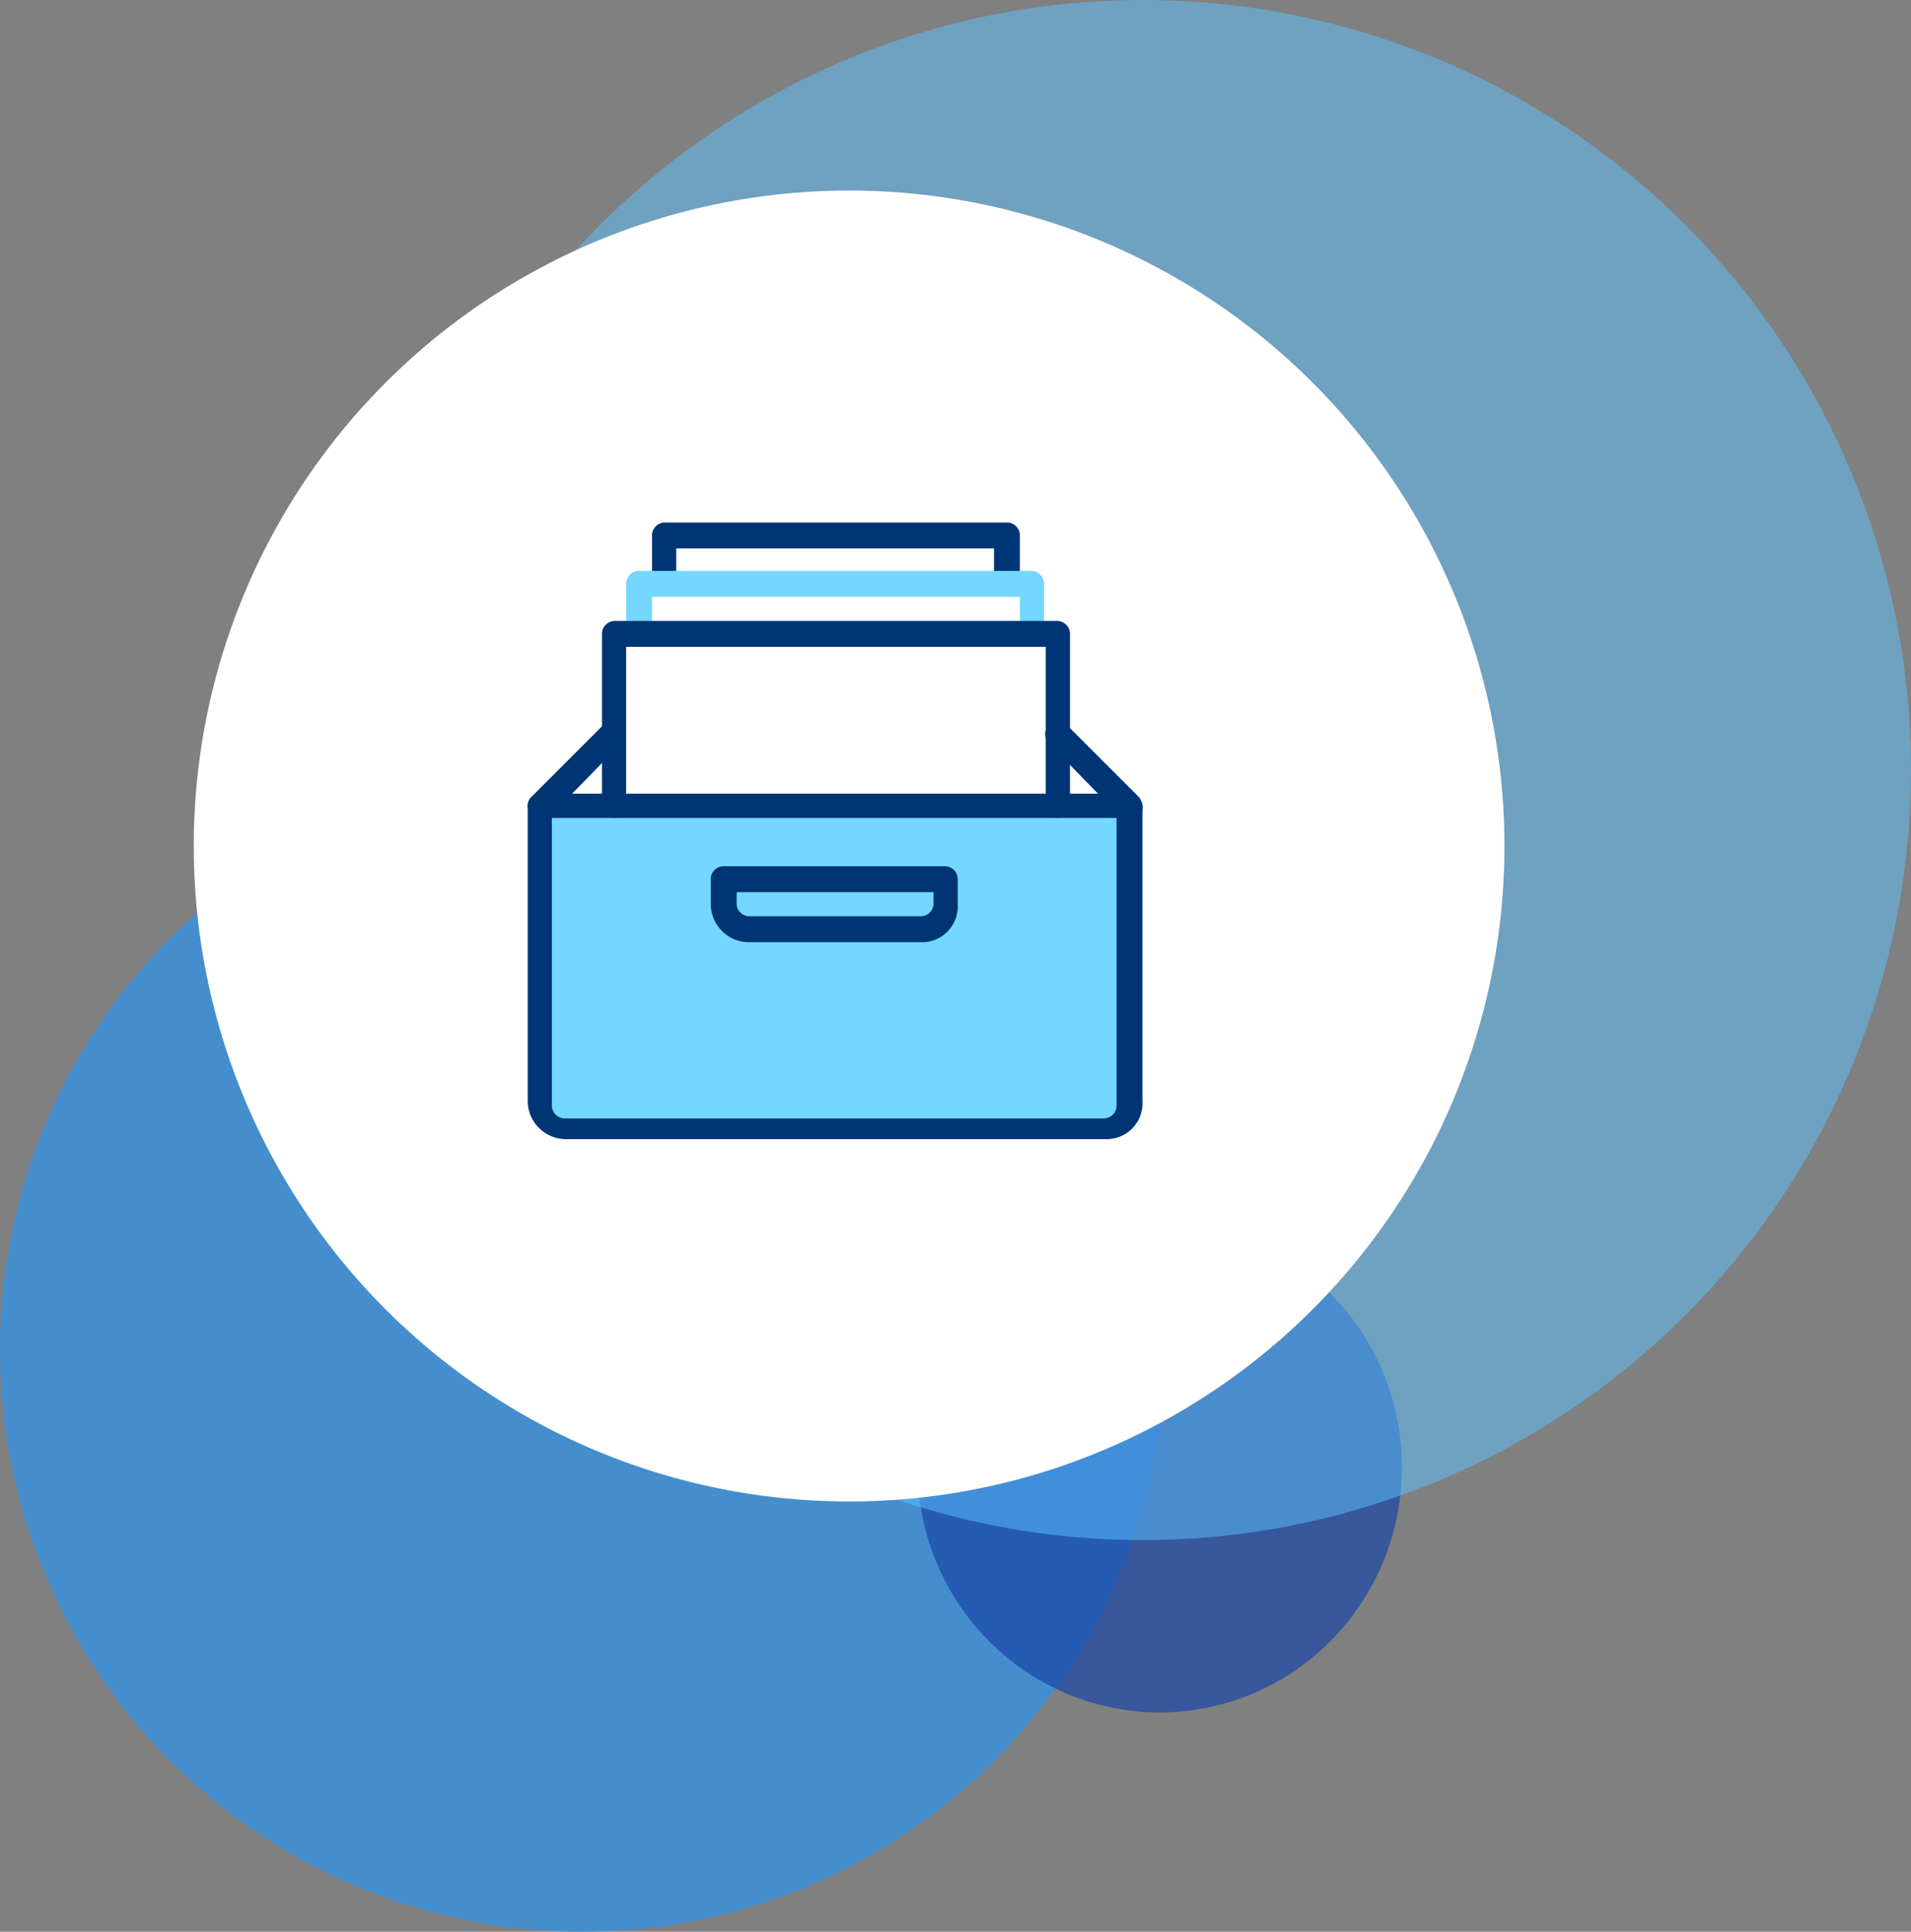 <svg xmlns="http://www.w3.org/2000/svg" width="177.262" height="179.152" viewBox="0 0 177.262 179.152"><rect x="0" y="0" width="177.262" height="179.152" fill="#808080" stroke="none"/><defs><style>.a{fill:#2297fc;opacity:0.625;}.b{fill:#1844a8;opacity:0.683;}.c{fill:#5cc5ff;opacity:0.5;}.d{fill:#fff;}.e{fill:#73d7ff;}.f{fill:#003575;}</style></defs><g transform="translate(-614 -2305)"><circle class="a" cx="54" cy="54" r="54" transform="translate(614 2376.152)"/><ellipse class="b" cx="22.466" cy="22.73" rx="22.466" ry="22.73" transform="translate(699.104 2418.349)"/><ellipse class="c" cx="71.261" cy="71.415" rx="71.261" ry="71.415" transform="translate(648.741 2305)"/><ellipse class="d" cx="60.789" cy="60.789" rx="60.789" ry="60.789" transform="translate(631.973 2322.672)"/><g transform="translate(660.75 2351.36)"><path class="e" d="M2.9,18.7l.32,27.552,1.762,2.243H55.761l2.082-4.966-.8-24.829Z" transform="translate(0.421 9.991)"/><g transform="translate(2.2 2.1)"><path class="f" d="M43.52,7.707h-2.4V4.5H11.643V8.027H9.4V3.221A1.2,1.2,0,0,1,10.521,2.1H42.4A1.2,1.2,0,0,1,43.52,3.221Z" transform="translate(2.133 -2.1)"/><path class="e" d="M46.825,10.667h-2.4V7.3H10.3v3.524H7.9V6.021A1.2,1.2,0,0,1,9.021,4.9H45.544a1.2,1.2,0,0,1,1.121,1.121v4.645Z" transform="translate(1.231 -0.415)"/><path class="f" d="M58.265,20.043H3.321a1.121,1.121,0,0,1,0-2.243H58.1a1.2,1.2,0,0,1,1.121,1.121A.973.973,0,0,1,58.265,20.043Z" transform="translate(-2.2 7.349)"/><path class="f" d="M32.343,29.048H16.324A3.555,3.555,0,0,1,12.8,25.524v-2.4A1.2,1.2,0,0,1,13.921,22H34.585a1.2,1.2,0,0,1,1.121,1.121v2.4A3.323,3.323,0,0,1,32.343,29.048ZM15.2,24.4v1.121a1.2,1.2,0,0,0,1.121,1.121H32.343a1.2,1.2,0,0,0,1.121-1.121V24.4Z" transform="translate(4.18 9.877)"/><path class="f" d="M48.789,26.061a1.2,1.2,0,0,1-1.121-1.121V10.2H8.743V24.94a1.2,1.2,0,0,1-1.121,1.121A1.2,1.2,0,0,1,6.5,24.94V8.921A1.2,1.2,0,0,1,7.621,7.8H48.789A1.2,1.2,0,0,1,49.91,8.921V24.94A1.1,1.1,0,0,1,48.789,26.061Z" transform="translate(0.388 1.331)"/><path class="f" d="M55.862,52.335H5.724A3.555,3.555,0,0,1,2.2,48.811V21.419a1.224,1.224,0,0,1,.32-.8L9.248,13.89a1.242,1.242,0,0,1,1.6.16,1.43,1.43,0,0,1,0,1.6L4.443,22.22V49.291a1.2,1.2,0,0,0,1.121,1.121H55.7a1.2,1.2,0,0,0,1.121-1.121V22.06l-6.407-6.568a1.242,1.242,0,0,1,.16-1.6,1.43,1.43,0,0,1,1.6,0l6.728,6.728a1.691,1.691,0,0,1,.32.8V48.811A3.323,3.323,0,0,1,55.862,52.335Z" transform="translate(-2.2 4.851)"/></g></g></g></svg>